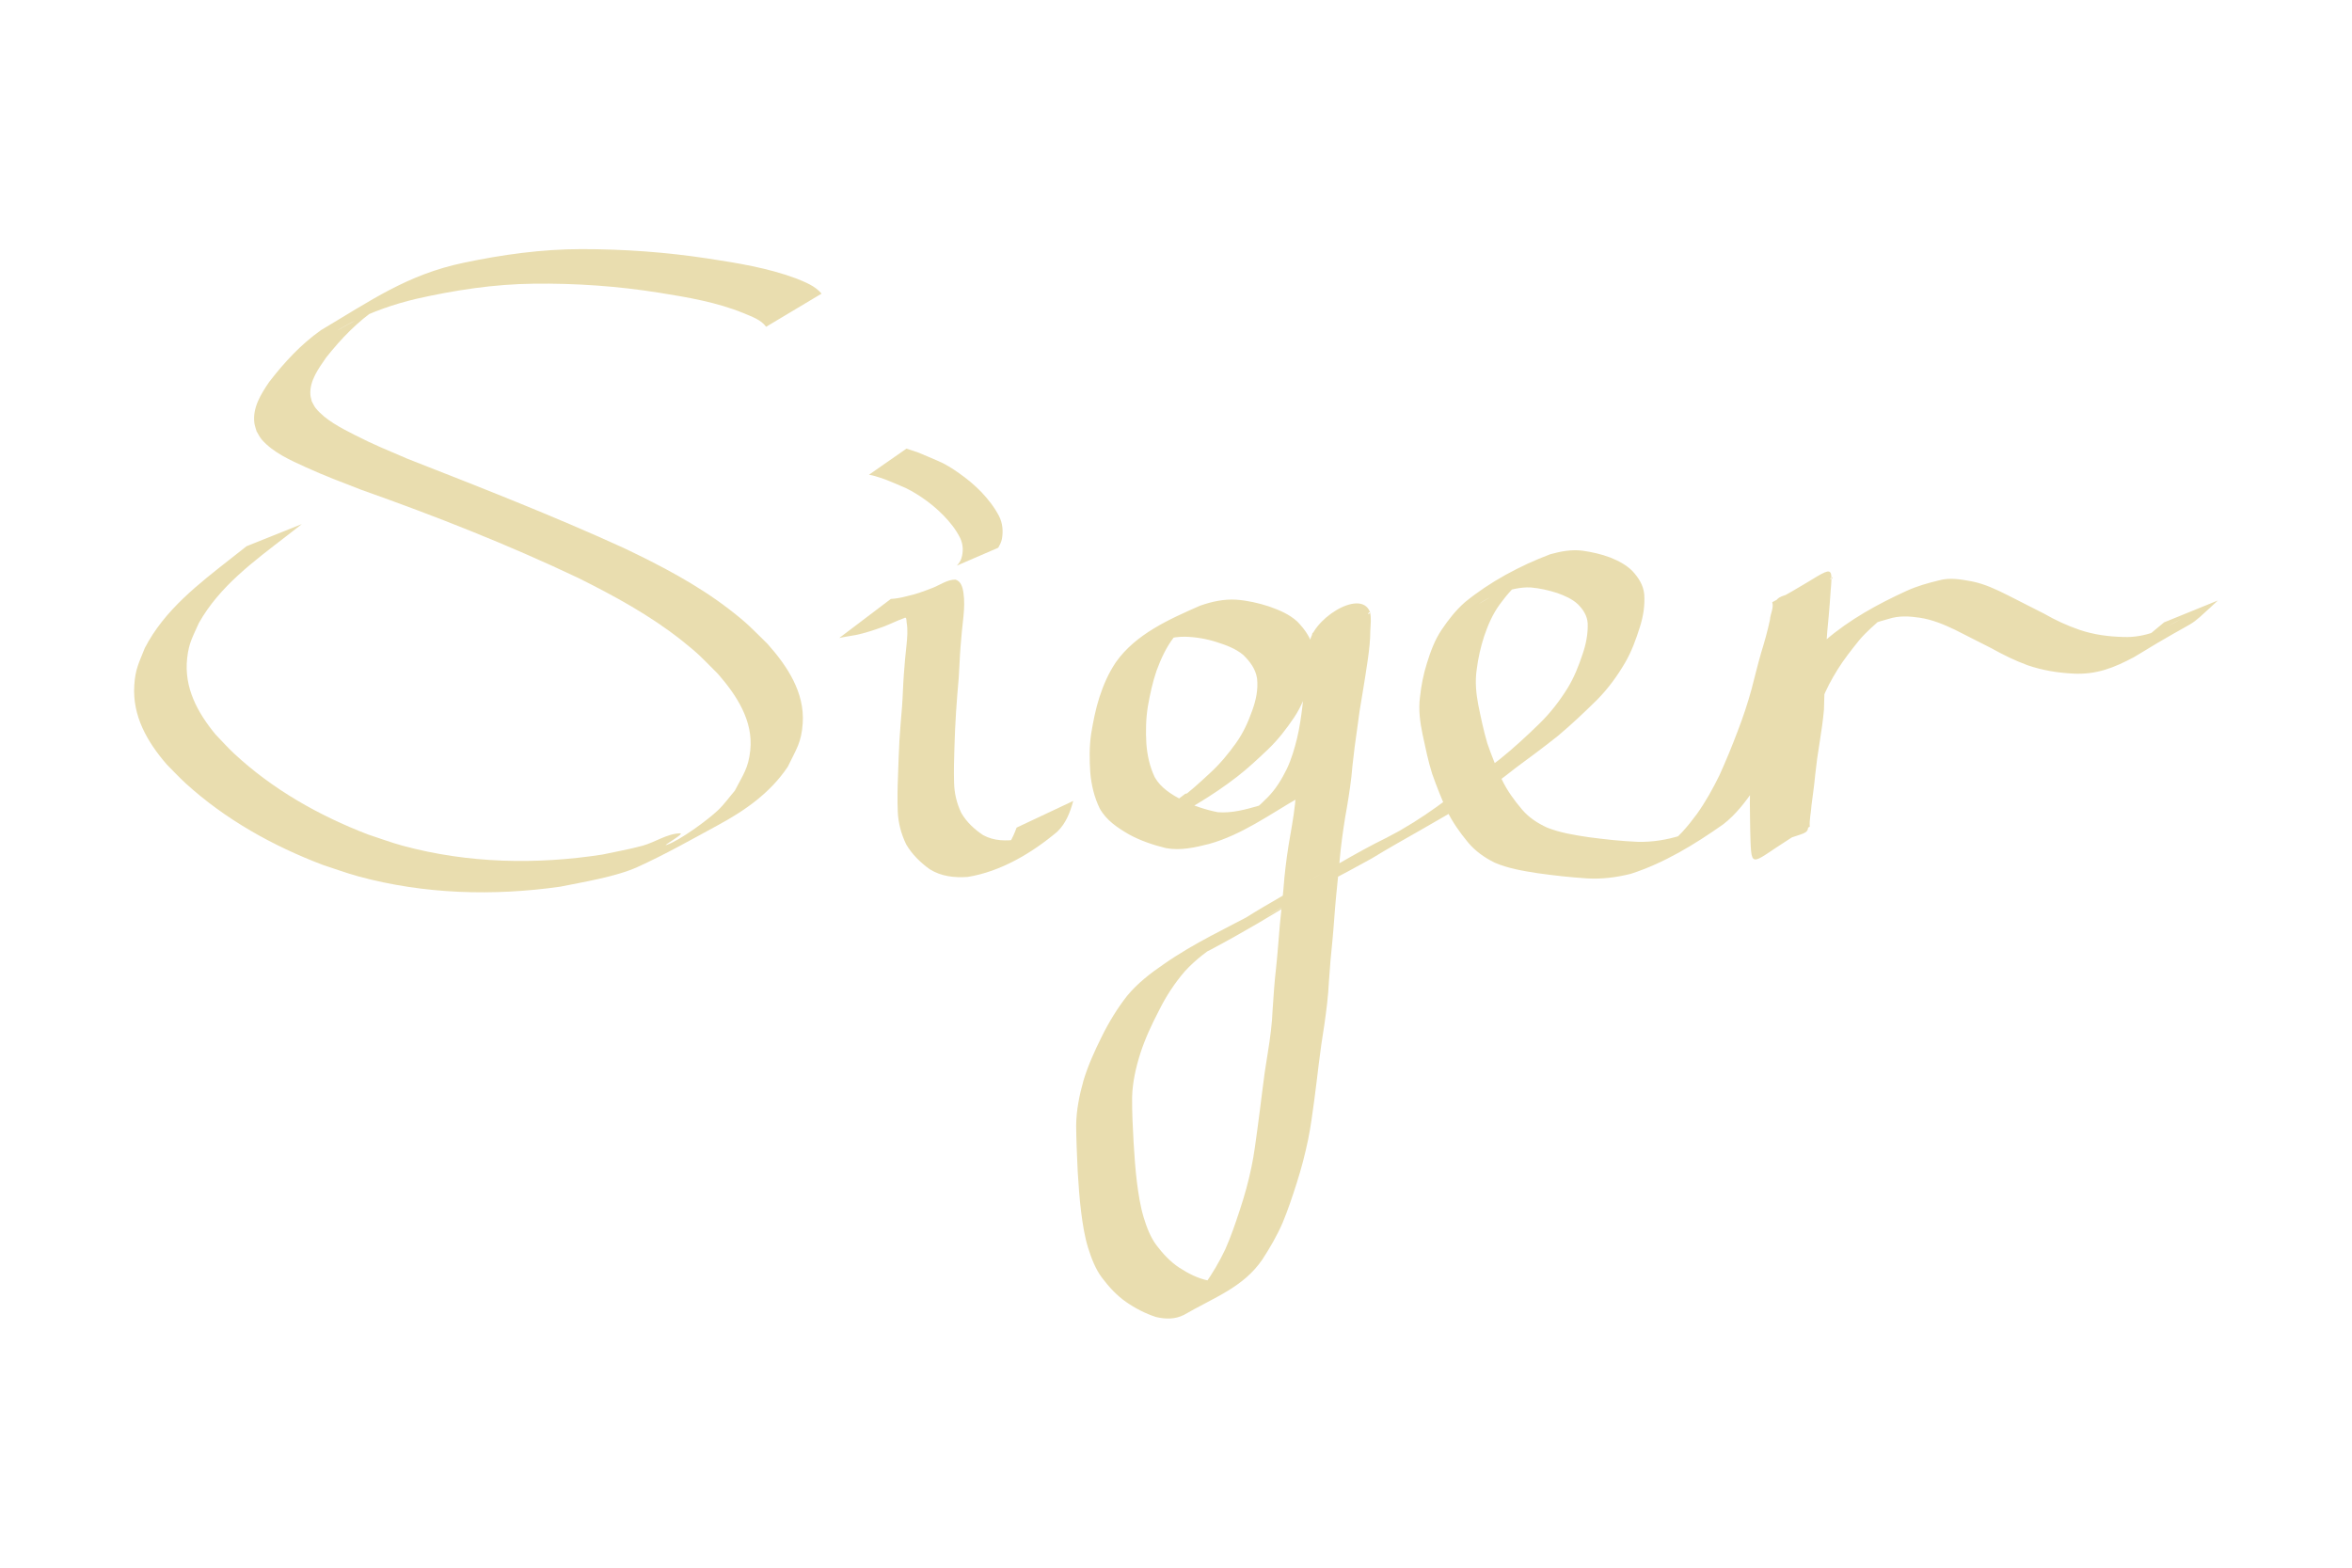 <?xml version="1.0" encoding="UTF-8" standalone="no"?>
<!-- Created with Inkscape (http://www.inkscape.org/) -->

<svg
   xmlns:dc="http://purl.org/dc/elements/1.1/"
   xmlns:cc="http://creativecommons.org/ns#"
   xmlns:rdf="http://www.w3.org/1999/02/22-rdf-syntax-ns#"
   xmlns:svg="http://www.w3.org/2000/svg"
   xmlns="http://www.w3.org/2000/svg"
   xmlns:sodipodi="http://sodipodi.sourceforge.net/DTD/sodipodi-0.dtd"
   xmlns:inkscape="http://www.inkscape.org/namespaces/inkscape"
   width="384"
   height="256"
   id="svg3142"
   version="1.1"
   inkscape:version="0.48.4 r9939"
   sodipodi:docname="siger.svg">
  <defs
     id="defs3144">
    <inkscape:perspective
       sodipodi:type="inkscape:persp3d"
       inkscape:vp_x="10.606602 : 174.31549 : 1"
       inkscape:vp_y="-61.048537 : 998.13475 : 0"
       inkscape:vp_z="266.6066 : 174.31549 : 1"
       inkscape:persp3d-origin="138.6066 : 131.64883 : 1"
       id="perspective3779" />
    <inkscape:path-effect
       effect="skeletal"
       id="path-effect3663"
       is_visible="true"
       pattern="M 0,0 0,10 10,5 z"
       copytype="single_stretched"
       prop_scale="1"
       scale_y_rel="false"
       spacing="0"
       normal_offset="0"
       tang_offset="0"
       prop_units="false"
       vertical_pattern="false"
       fuse_tolerance="0" />
    <inkscape:path-effect
       effect="skeletal"
       id="path-effect3619"
       is_visible="true"
       pattern="M 0,0 0,10 10,5 z"
       copytype="single_stretched"
       prop_scale="1"
       scale_y_rel="false"
       spacing="0"
       normal_offset="0"
       tang_offset="0"
       prop_units="false"
       vertical_pattern="false"
       fuse_tolerance="0" />
  </defs>
  <sodipodi:namedview
     id="base"
     pagecolor="#ffffff"
     bordercolor="#666666"
     borderopacity="1.0"
     inkscape:pageopacity="0.0"
     inkscape:pageshadow="2"
     inkscape:zoom="1"
     inkscape:cx="-4.08567"
     inkscape:cy="65.837458"
     inkscape:current-layer="layer1"
     showgrid="true"
     inkscape:document-units="px"
     inkscape:grid-bbox="true"
     inkscape:window-width="1280"
     inkscape:window-height="925"
     inkscape:window-x="0"
     inkscape:window-y="31"
     inkscape:window-maximized="1" />
  <g
     id="layer1"
     inkscape:label="Layer 1"
     inkscape:groupmode="layer"
     transform="translate(0,192)">
    <g
       id="g4072"
       transform="translate(37.819,-12.135)"
       style="fill:#e9ddaf">
      <g
         transform="translate(31.113,32.527)"
         id="g4065"
         style="fill:#e9ddaf">
        <path
           style="fill:#e9ddaf;fill-opacity:1;stroke:#ff00ff;stroke-width:0;stroke-miterlimit:4;stroke-opacity:1;stroke-dasharray:none"
           id="path4020"
           d="M 56.151,32.97 C 55.281,31.779 53.752,31.303 52.454,30.738 48.069,28.956 43.398,28.163 38.751,27.419 31.95,26.332 25.098,25.849 18.217,25.934 c -6.492,0.069 -12.902,1.052 -19.219,2.48 -3.628,0.869 -7.183,2.087 -10.497,3.814 -0.752,0.392 -2.956,1.668 -2.212,1.259 2.154,-1.184 4.296,-2.39 6.444,-3.584 -3.274,2.186 -5.986,5.023 -8.416,8.09 -1.219,1.772 -2.738,3.794 -2.573,6.083 0.027,0.37 0.155,0.725 0.232,1.087 0.215,0.37 0.374,0.779 0.646,1.11 1.595,1.949 4.181,3.249 6.354,4.36 3.172,1.621 5.31,2.467 8.65,3.903 11.845,4.645 23.689,9.264 35.265,14.551 6.034,2.875 12.004,5.978 17.312,10.08 2.974,2.298 3.543,3.006 6.186,5.598 3.194,3.589 6.067,7.884 5.736,12.932 -0.211,3.213 -1.058,4.239 -2.439,7.119 -2.866,4.268 -6.912,7.102 -11.37,9.523 -4.353,2.364 -8.671,4.813 -13.183,6.858 -3.49,1.582 -8.947,2.463 -12.627,3.209 -10.954,1.546 -22.182,1.225 -32.896,-1.679 -1.962,-0.532 -3.87,-1.247 -5.805,-1.87 -8.166,-3.097 -15.923,-7.413 -22.407,-13.317 -1.085,-0.988 -2.076,-2.073 -3.114,-3.109 -3.177,-3.676 -5.619,-7.9 -5.292,-12.923 0.175,-2.7 0.75,-3.603 1.72,-6.084 3.231,-6.245 8.805,-10.481 14.208,-14.729 0.801,-0.631 1.603,-1.261 2.404,-1.892 0,0 9.021,-3.609 9.021,-3.609 l 0,0 c -0.821,0.639 -1.642,1.278 -2.463,1.917 -5.363,4.15 -10.961,8.209 -14.355,14.249 -1.01,2.295 -1.616,3.196 -1.901,5.722 -0.54,4.794 1.677,8.88 4.636,12.465 0.998,1.028 1.946,2.106 2.994,3.083 6.292,5.871 13.885,10.168 21.881,13.241 1.897,0.616 3.767,1.326 5.692,1.847 10.624,2.876 21.761,3.115 32.598,1.435 2.171,-0.477 4.37,-0.843 6.514,-1.431 2.079,-0.57 3.984,-1.961 6.139,-2.037 0.963,-0.034 -3.096,2.196 -2.181,1.896 2.125,-0.697 6.716,-4.07 8.403,-5.673 1.013,-0.962 1.821,-2.118 2.732,-3.177 1.353,-2.617 2.22,-3.659 2.529,-6.611 C 54.067,97.303 51.333,93.166 48.335,89.706 45.729,87.096 45.272,86.489 42.333,84.164 37.167,80.077 31.361,76.919 25.485,73.99 13.93,68.506 2.118,63.862 -9.937,59.594 c -3.342,-1.304 -5.882,-2.236 -9.106,-3.706 -2.463,-1.124 -5.326,-2.389 -7.152,-4.5 -0.349,-0.403 -0.565,-0.903 -0.848,-1.355 -0.119,-0.443 -0.296,-0.875 -0.357,-1.33 -0.337,-2.503 1.08,-4.757 2.417,-6.725 2.454,-3.18 5.178,-6.148 8.481,-8.472 8.174,-4.851 14.08,-9.062 23.254,-10.985 6.328,-1.337 12.743,-2.224 19.225,-2.233 6.941,-0.002 13.854,0.494 20.72,1.543 4.825,0.738 9.676,1.515 14.274,3.218 1.529,0.615 3.137,1.212 4.231,2.51 0,0 -9.051,5.41 -9.051,5.41 z"
           inkscape:connector-curvature="0"
           transform="translate(0,-192)" />
        <path
           style="fill:#e9ddaf;fill-opacity:1;stroke:#ff00ff;stroke-width:0;stroke-miterlimit:4;stroke-opacity:1;stroke-dasharray:none"
           id="path4028"
           d="m 76.501,77.418 c 0.885,-0.06 1.752,-0.212 2.607,-0.448 1.471,-0.312 2.889,-0.844 4.289,-1.387 1.193,-0.483 2.343,-1.336 3.673,-1.327 0.904,0.29 1.149,1.242 1.287,2.079 0.192,1.305 0.142,2.617 0.012,3.924 -0.186,1.638 -0.349,3.278 -0.474,4.922 -0.142,1.717 -0.18,3.441 -0.303,5.159 -0.164,1.857 -0.316,3.714 -0.436,5.574 -0.133,1.945 -0.205,3.894 -0.265,5.843 -0.065,1.876 -0.111,3.751 -0.057,5.627 0.04,1.752 0.428,3.424 1.192,4.995 0.873,1.5 2.124,2.649 3.551,3.604 1.802,0.972 3.747,0.987 5.72,0.697 0.356,-0.078 0.717,-0.138 1.069,-0.233 0.572,-0.155 1.499,-0.491 2.037,-0.748 0.311,-0.149 1.205,-0.673 0.906,-0.502 -8.441,4.837 -10.517,6.264 -7.207,4.034 1.522,-1.13 2.304,-2.745 2.943,-4.475 0,0 9.246,-4.356 9.246,-4.356 l 0,0 c -0.511,1.863 -1.176,3.629 -2.592,5.01 -4.133,3.482 -9.237,6.533 -14.661,7.404 -2.181,0.14 -4.291,-0.078 -6.186,-1.268 -1.53,-1.104 -2.87,-2.412 -3.835,-4.051 -0.82,-1.698 -1.3,-3.491 -1.374,-5.385 -0.079,-1.899 -0.04,-3.795 0.034,-5.694 0.065,-1.956 0.134,-3.912 0.237,-5.867 0.123,-1.861 0.261,-3.721 0.429,-5.579 0.127,-1.716 0.158,-3.437 0.287,-5.152 0.12,-1.648 0.255,-3.295 0.447,-4.937 0.122,-1.217 0.224,-2.425 0.013,-3.641 -0.052,-0.364 0.029,-0.986 -0.432,-0.686 -1.164,0.413 -2.264,0.977 -3.418,1.415 -1.454,0.517 -2.915,1.022 -4.431,1.33 -0.906,0.176 -1.822,0.286 -2.721,0.492 0,0 8.417,-6.373 8.417,-6.373 z"
           inkscape:connector-curvature="0"
           transform="translate(0,-192)" />
        <path
           style="fill:#e9ddaf;fill-opacity:1;stroke:#ff00ff;stroke-width:0;stroke-miterlimit:4;stroke-opacity:1;stroke-dasharray:none"
           id="path4046"
           d="m 124.584,109.237 c 1.07,-0.222 2.077,-0.607 3.067,-1.069 3.166,-1.769 3.726,-2.085 -7.438,4.275 -0.272,0.155 0.539,-0.321 0.804,-0.488 0.843,-0.532 1.649,-1.114 2.454,-1.701 1.807,-1.322 3.458,-2.835 5.097,-4.357 1.632,-1.488 3.04,-3.185 4.319,-4.979 1.15,-1.617 1.97,-3.418 2.627,-5.281 0.617,-1.706 0.985,-3.424 0.79,-5.234 -0.243,-1.579 -1.164,-2.78 -2.276,-3.863 -1.265,-1.042 -2.794,-1.593 -4.333,-2.085 -1.696,-0.538 -3.414,-0.83 -5.187,-0.874 -1.966,-0.006 -3.831,0.517 -5.613,1.306 -3.426,1.718 -3.132,1.591 6.974,-4.038 0.314,-0.175 -0.607,0.385 -0.894,0.6 -0.865,0.646 -1.561,1.411 -2.254,2.231 -1.257,1.625 -2.099,3.494 -2.813,5.404 -0.655,1.905 -1.081,3.876 -1.43,5.857 -0.327,2.015 -0.368,4.048 -0.251,6.081 0.141,1.904 0.547,3.78 1.371,5.505 0.999,1.759 2.694,2.781 4.419,3.718 1.86,0.938 3.845,1.585 5.884,1.995 2.292,0.18 4.523,-0.438 6.703,-1.065 3.998,-1.22 12.49,-6.524 -3.134,2.426 1.704,-1.05 3.195,-2.404 4.596,-3.824 1.308,-1.338 2.274,-2.933 3.092,-4.603 0.769,-1.612 1.263,-3.328 1.687,-5.056 0.403,-1.712 0.653,-3.455 0.864,-5.2 0.214,-1.755 0.304,-3.522 0.462,-5.282 0.151,-1.596 0.406,-3.181 0.685,-4.759 0.065,-3.874 8.306,-9.326 9.877,-5.346 0.247,0.991 0.103,2.038 0.058,3.047 -0.001,1.568 -0.183,3.116 -0.398,4.666 -0.268,1.884 -0.574,3.764 -0.884,5.642 -0.339,1.886 -0.626,3.781 -0.858,5.683 -0.296,2.035 -0.566,4.072 -0.779,6.117 -0.176,2.264 -0.523,4.51 -0.899,6.748 -0.431,2.316 -0.756,4.65 -1.029,6.989 -0.23,2.526 -0.493,5.049 -0.741,7.573 -0.232,2.381 -0.364,4.769 -0.593,7.15 -0.236,2.215 -0.426,4.433 -0.572,6.656 -0.112,2.394 -0.412,4.773 -0.752,7.143 -0.35,2.159 -0.665,4.324 -0.924,6.496 -0.212,1.989 -0.501,3.968 -0.74,5.954 -0.295,2.103 -0.554,4.208 -0.984,6.289 -0.496,2.402 -1.116,4.773 -1.862,7.109 -0.703,2.204 -1.432,4.4 -2.323,6.536 -0.907,2.083 -2.05,4.048 -3.288,5.949 -3.115,4.574 -7.894,6.192 -12.806,9.053 -1.485,0.74 -2.983,0.704 -4.555,0.345 -1.75,-0.572 -3.394,-1.422 -4.902,-2.471 -1.539,-1.072 -2.795,-2.457 -3.92,-3.944 -1.091,-1.457 -1.72,-3.164 -2.268,-4.881 -0.583,-1.897 -0.879,-3.864 -1.133,-5.828 -0.277,-2.21 -0.428,-4.434 -0.566,-6.656 -0.113,-2.483 -0.226,-4.968 -0.252,-7.454 0.022,-2.517 0.523,-4.999 1.205,-7.412 0.758,-2.495 1.837,-4.867 2.999,-7.194 1.157,-2.339 2.514,-4.563 4.121,-6.617 1.698,-2.049 3.809,-3.69 5.999,-5.177 4.931,-3.455 10.395,-5.95 15.666,-8.791 0.363,-0.197 0.729,-0.391 1.09,-0.591 5.547,-3.069 -10.988,6.523 -5.551,3.161 0.346,-0.214 0.691,-0.43 1.036,-0.647 0.337,-0.211 0.674,-0.423 1.01,-0.635 3.832,-2.415 7.823,-4.576 11.734,-6.852 2.592,-1.509 -5.194,3.002 -7.796,4.494 -0.335,0.192 0.661,-0.397 0.993,-0.594 0.334,-0.198 0.669,-0.395 1.003,-0.592 5.107,-2.82 10.08,-5.913 15.252,-8.623 2.53,-1.22 4.965,-2.617 7.421,-3.977 -15.444,8.909 -4.611,2.679 -1.094,0.505 2.534,-1.582 4.944,-3.35 7.307,-5.174 2.264,-1.715 4.548,-3.403 6.787,-5.153 2.256,-1.811 4.379,-3.779 6.45,-5.798 1.789,-1.745 3.318,-3.717 4.627,-5.839 1.053,-1.729 1.793,-3.608 2.429,-5.522 0.556,-1.626 0.887,-3.291 0.83,-5.009 -0.078,-1.254 -0.725,-2.245 -1.585,-3.113 -0.962,-0.896 -2.156,-1.404 -3.374,-1.843 -1.406,-0.457 -2.86,-0.784 -4.333,-0.913 -1.727,-0.085 -3.394,0.359 -5.012,0.912 -0.887,0.326 -1.742,0.741 -2.563,1.21 -0.281,0.16 -1.108,0.665 -0.827,0.506 8.027,-4.56 10.531,-6.392 7.232,-4.03 -1.539,1.176 -2.795,2.659 -3.932,4.215 -1.136,1.566 -1.894,3.336 -2.513,5.156 -0.574,1.761 -0.979,3.566 -1.211,5.403 -0.29,1.938 -0.114,3.871 0.249,5.782 0.436,2.125 0.871,4.251 1.49,6.331 0.693,2.015 1.499,3.991 2.386,5.928 0.847,1.767 1.995,3.342 3.256,4.829 1.13,1.336 2.568,2.272 4.144,2.988 2.171,0.853 4.49,1.213 6.785,1.556 2.645,0.348 5.3,0.642 7.966,0.753 2.392,0.062 4.748,-0.327 7.025,-1.032 0.364,-0.133 0.73,-0.258 1.091,-0.398 0.925,-0.36 1.213,-0.494 2.088,-0.96 0.336,-0.179 1.328,-0.747 0.998,-0.557 -8.438,4.86 -10.261,6.041 -6.764,3.816 2.105,-1.411 3.716,-3.369 5.209,-5.385 1.441,-2.007 2.634,-4.171 3.719,-6.386 1.065,-2.36 2.054,-4.755 2.964,-7.179 0.867,-2.245 1.625,-4.526 2.263,-6.846 0.514,-1.98 0.996,-3.968 1.56,-5.934 0.557,-1.778 1.05,-3.573 1.445,-5.394 0.038,-0.938 0.665,-1.946 0.373,-2.873 9.578,-5.014 10.012,-7.291 9.543,-1.953 -0.108,1.366 -0.176,2.733 -0.314,4.096 -0.174,1.662 -0.31,3.328 -0.416,4.995 -0.112,1.716 -0.17,3.434 -0.231,5.152 -0.062,1.751 -0.066,3.504 -0.14,5.255 -0.162,1.797 -0.421,3.584 -0.708,5.365 -0.297,1.744 -0.531,3.497 -0.718,5.255 -0.147,1.672 -0.401,3.332 -0.607,4.997 -0.06,1.154 -0.37,2.33 -0.283,3.49 -9.228,5.29 -9.47,7.685 -9.675,2.353 -0.046,-1.294 -0.061,-2.589 -0.081,-3.884 -0.009,-1.527 -0.069,-3.053 0.05,-4.577 0.166,-1.588 0.464,-3.159 0.778,-4.723 0.384,-1.857 0.938,-3.666 1.57,-5.452 0.618,-1.808 1.484,-3.508 2.438,-5.157 1.021,-1.74 2.248,-3.344 3.493,-4.927 1.151,-1.518 2.567,-2.789 3.976,-4.058 3.922,-3.395 8.572,-5.939 13.273,-8.088 1.677,-0.768 3.45,-1.264 5.237,-1.698 1.783,-0.509 3.594,-0.174 5.373,0.149 2.068,0.406 3.986,1.304 5.855,2.247 1.972,1.02 3.965,2 5.939,3.014 1.867,1.079 3.815,1.974 5.853,2.673 2.326,0.781 4.732,1.097 7.173,1.153 3.49,0.128 6.485,-1.248 9.432,-2.956 -7.054,3.75 -7.584,4.557 -2.839,0.569 0,0 8.789,-3.574 8.789,-3.574 l 0,0 c -5.92,5.442 -1.712,1.903 -13.667,9.233 -3.315,1.77 -6.19,2.912 -10.009,2.705 -2.522,-0.132 -5.014,-0.539 -7.409,-1.368 -2.055,-0.755 -4.007,-1.718 -5.919,-2.785 -1.985,-0.986 -3.944,-2.02 -5.928,-3.007 -1.832,-0.871 -3.72,-1.664 -5.742,-1.961 -1.725,-0.261 -3.429,-0.354 -5.118,0.198 -1.75,0.473 -3.477,1.038 -5.099,1.861 -3.601,1.907 -0.747,0.409 7.259,-4.247 1.216,-0.707 -4.05,2.311 -2.877,1.975 -1.403,1.256 -2.866,2.461 -4.075,3.912 -1.243,1.544 -2.473,3.104 -3.523,4.788 -0.975,1.588 -1.881,3.222 -2.523,4.977 -0.633,1.739 -1.238,3.484 -1.603,5.304 -0.32,1.53 -0.599,3.069 -0.804,4.619 -0.188,1.482 -0.119,2.969 -0.088,4.459 0.022,1.279 0.051,2.559 0.108,3.837 0.263,5.134 1.124,1.968 -9.188,6.899 0.518,-0.299 0.391,-2.769 0.555,-3.359 0.202,-1.665 0.472,-3.321 0.634,-4.99 0.182,-1.778 0.389,-3.553 0.7,-5.313 0.289,-1.748 0.533,-3.501 0.748,-5.26 0.115,-1.742 0.078,-3.49 0.151,-5.234 0.046,-1.727 0.114,-3.453 0.211,-5.178 0.102,-1.675 0.216,-3.349 0.386,-5.018 0.121,-1.348 0.197,-2.696 0.263,-4.048 0.327,-5.12 -0.054,-2.423 9.649,-6.612 -0.061,-0.085 -0.088,-0.211 -0.183,-0.254 -0.067,-0.03 -0.115,0.14 -0.219,0.479 -0.206,0.67 -0.381,1.348 -0.511,2.037 -0.376,1.853 -0.837,3.684 -1.43,5.481 -0.605,1.956 -1.074,3.951 -1.603,5.928 -0.637,2.357 -1.373,4.682 -2.278,6.951 -0.884,2.449 -1.891,4.852 -2.894,7.254 -1.07,2.272 -2.24,4.495 -3.675,6.563 -1.457,2.086 -3.009,4.139 -5.037,5.709 -4.651,3.282 -9.66,6.342 -15.106,8.099 -2.356,0.588 -4.764,0.9 -7.197,0.745 -2.681,-0.174 -5.354,-0.467 -8.014,-0.843 -2.393,-0.375 -4.816,-0.767 -7.053,-1.738 -1.672,-0.834 -3.185,-1.905 -4.378,-3.364 -1.302,-1.571 -2.47,-3.246 -3.374,-5.082 -0.902,-1.981 -1.701,-4.007 -2.426,-6.059 -0.665,-2.1 -1.096,-4.261 -1.561,-6.412 -0.412,-1.992 -0.689,-4.017 -0.431,-6.052 0.206,-1.9 0.56,-3.771 1.142,-5.597 0.591,-1.898 1.272,-3.773 2.389,-5.435 1.097,-1.637 2.319,-3.194 3.802,-4.503 4.09,-3.348 8.972,-5.964 13.935,-7.841 1.727,-0.478 3.491,-0.812 5.29,-0.582 1.533,0.222 3.055,0.559 4.506,1.109 1.331,0.541 2.612,1.186 3.635,2.222 0.991,1.07 1.769,2.284 1.918,3.771 0.133,1.835 -0.154,3.623 -0.713,5.376 -0.626,1.983 -1.333,3.947 -2.379,5.754 -1.287,2.22 -2.798,4.285 -4.606,6.116 -2.064,2.033 -4.166,4.029 -6.388,5.891 -2.231,1.779 -4.522,3.481 -6.821,5.171 -2.348,1.86 -4.752,3.652 -7.273,5.273 -5.321,3.392 -10.94,6.294 -16.323,9.58 -2.463,1.369 -4.94,2.709 -7.453,3.985 -3.657,2.01 -13.338,7.437 2.307,-1.471 -5.789,3.269 -21.449,12.402 -3.974,2.317 0.668,-0.386 -2.67,1.568 -1.985,1.192 -4.934,3.136 -9.977,6.103 -15.14,8.849 -1.122,0.585 -2.258,1.145 -3.381,1.729 -0.39,0.203 -1.543,0.844 -1.164,0.621 2.118,-1.247 10.992,-6.399 6.382,-3.691 -2.207,1.377 -4.308,2.945 -6.073,4.869 -1.686,1.956 -3.097,4.11 -4.241,6.428 -1.18,2.264 -2.261,4.579 -3.049,7.013 -0.733,2.312 -1.272,4.712 -1.338,7.144 -0.022,2.465 0.111,4.928 0.245,7.389 0.13,2.198 0.285,4.396 0.554,6.582 0.25,1.901 0.537,3.805 1.087,5.647 0.5,1.61 1.083,3.203 2.102,4.568 1.057,1.4 2.254,2.683 3.727,3.658 1.445,0.928 2.999,1.739 4.695,2.085 1.478,0.162 2.838,-0.116 4.117,-0.906 -15.478,9.057 -7.301,5.11 -4.699,1.589 1.29,-1.827 2.434,-3.757 3.388,-5.782 0.938,-2.098 1.663,-4.279 2.385,-6.459 0.761,-2.299 1.406,-4.627 1.894,-7.001 0.429,-2.045 0.678,-4.113 0.964,-6.182 0.244,-1.99 0.546,-3.971 0.766,-5.964 0.257,-2.189 0.57,-4.369 0.937,-6.543 0.381,-2.336 0.691,-4.692 0.784,-7.058 0.144,-2.233 0.299,-4.466 0.553,-6.69 0.26,-2.383 0.416,-4.774 0.627,-7.162 0.247,-2.527 0.544,-5.048 0.734,-7.58 0.233,-2.358 0.554,-4.705 0.975,-7.036 0.391,-2.21 0.757,-4.432 0.915,-6.672 0.191,-2.047 0.432,-4.087 0.735,-6.12 0.228,-1.919 0.491,-3.833 0.848,-5.733 0.319,-1.863 0.592,-3.735 0.876,-5.603 0.205,-1.509 0.406,-3.01 0.371,-4.537 0.025,-0.881 0.094,-1.777 0.028,-2.652 -0.78,-3.55 -0.026,0.07 9.329,-4.929 0.058,-0.031 -0.102,-0.104 -0.168,-0.104 -0.247,-0.003 -0.344,0.643 -0.414,0.743 -0.391,1.54 -0.661,3.111 -0.823,4.691 -0.177,1.764 -0.237,3.539 -0.448,5.3 -0.199,1.78 -0.437,3.555 -0.808,5.308 -0.413,1.787 -0.873,3.57 -1.615,5.254 -0.78,1.753 -1.686,3.459 -2.961,4.91 -1.369,1.502 -2.872,2.885 -4.511,4.089 -4.752,2.748 -9.296,6.057 -14.636,7.543 -2.297,0.577 -4.645,1.119 -7.018,0.679 -2.097,-0.515 -4.152,-1.202 -6.051,-2.244 -1.874,-1.087 -3.691,-2.295 -4.773,-4.239 -0.891,-1.839 -1.37,-3.831 -1.54,-5.868 -0.138,-2.102 -0.164,-4.198 0.139,-6.291 0.335,-2.03 0.726,-4.051 1.359,-6.013 0.649,-2.011 1.5,-3.958 2.69,-5.713 3.248,-4.597 8.69,-7.002 13.737,-9.221 1.907,-0.671 3.877,-1.104 5.914,-0.981 1.827,0.135 3.608,0.54 5.351,1.106 1.665,0.586 3.299,1.265 4.621,2.474 1.22,1.272 2.253,2.687 2.583,4.46 0.308,1.952 0.055,3.811 -0.614,5.674 -0.621,1.946 -1.375,3.849 -2.523,5.554 -1.252,1.858 -2.626,3.636 -4.253,5.186 -1.623,1.542 -3.257,3.077 -5.028,4.451 -4.174,3.23 -8.792,5.928 -13.559,8.17 -1.081,0.419 -2.19,0.756 -3.324,0.995 0,0 8.417,-6.373 8.417,-6.373 z"
           inkscape:connector-curvature="0"
           transform="translate(0,-192)" />
      </g>
      <path
         transform="translate(0,-192)"
         inkscape:connector-curvature="0"
         d="m 110.181,85.39 c 0.665,0.222 1.329,0.454 1.997,0.671 1.021,0.42 2.025,0.878 3.047,1.297 1.264,0.521 2.419,1.257 3.532,2.042 1.318,0.928 2.563,1.956 3.679,3.119 1.113,1.183 2.11,2.456 2.857,3.9 0.588,1.173 0.691,2.441 0.469,3.716 -0.107,0.525 -0.346,0.987 -0.608,1.447 0,0 -6.759,2.923 -6.759,2.923 l 0,0 c 0.334,-0.353 0.592,-0.717 0.747,-1.188 0.339,-1.101 0.301,-2.23 -0.181,-3.289 -0.688,-1.395 -1.654,-2.604 -2.736,-3.718 -1.093,-1.121 -2.306,-2.114 -3.604,-2.991 -1.107,-0.729 -2.249,-1.411 -3.491,-1.888 -1.01,-0.421 -2.009,-0.875 -3.047,-1.225 -0.666,-0.212 -1.335,-0.442 -2.027,-0.548 0,0 6.125,-4.268 6.125,-4.268 z"
         id="path4070"
         style="fill:#e9ddaf;fill-opacity:1;stroke:#ff00ff;stroke-width:0;stroke-miterlimit:4;stroke-opacity:1;stroke-dasharray:none" />
    </g>
  </g>
</svg>
